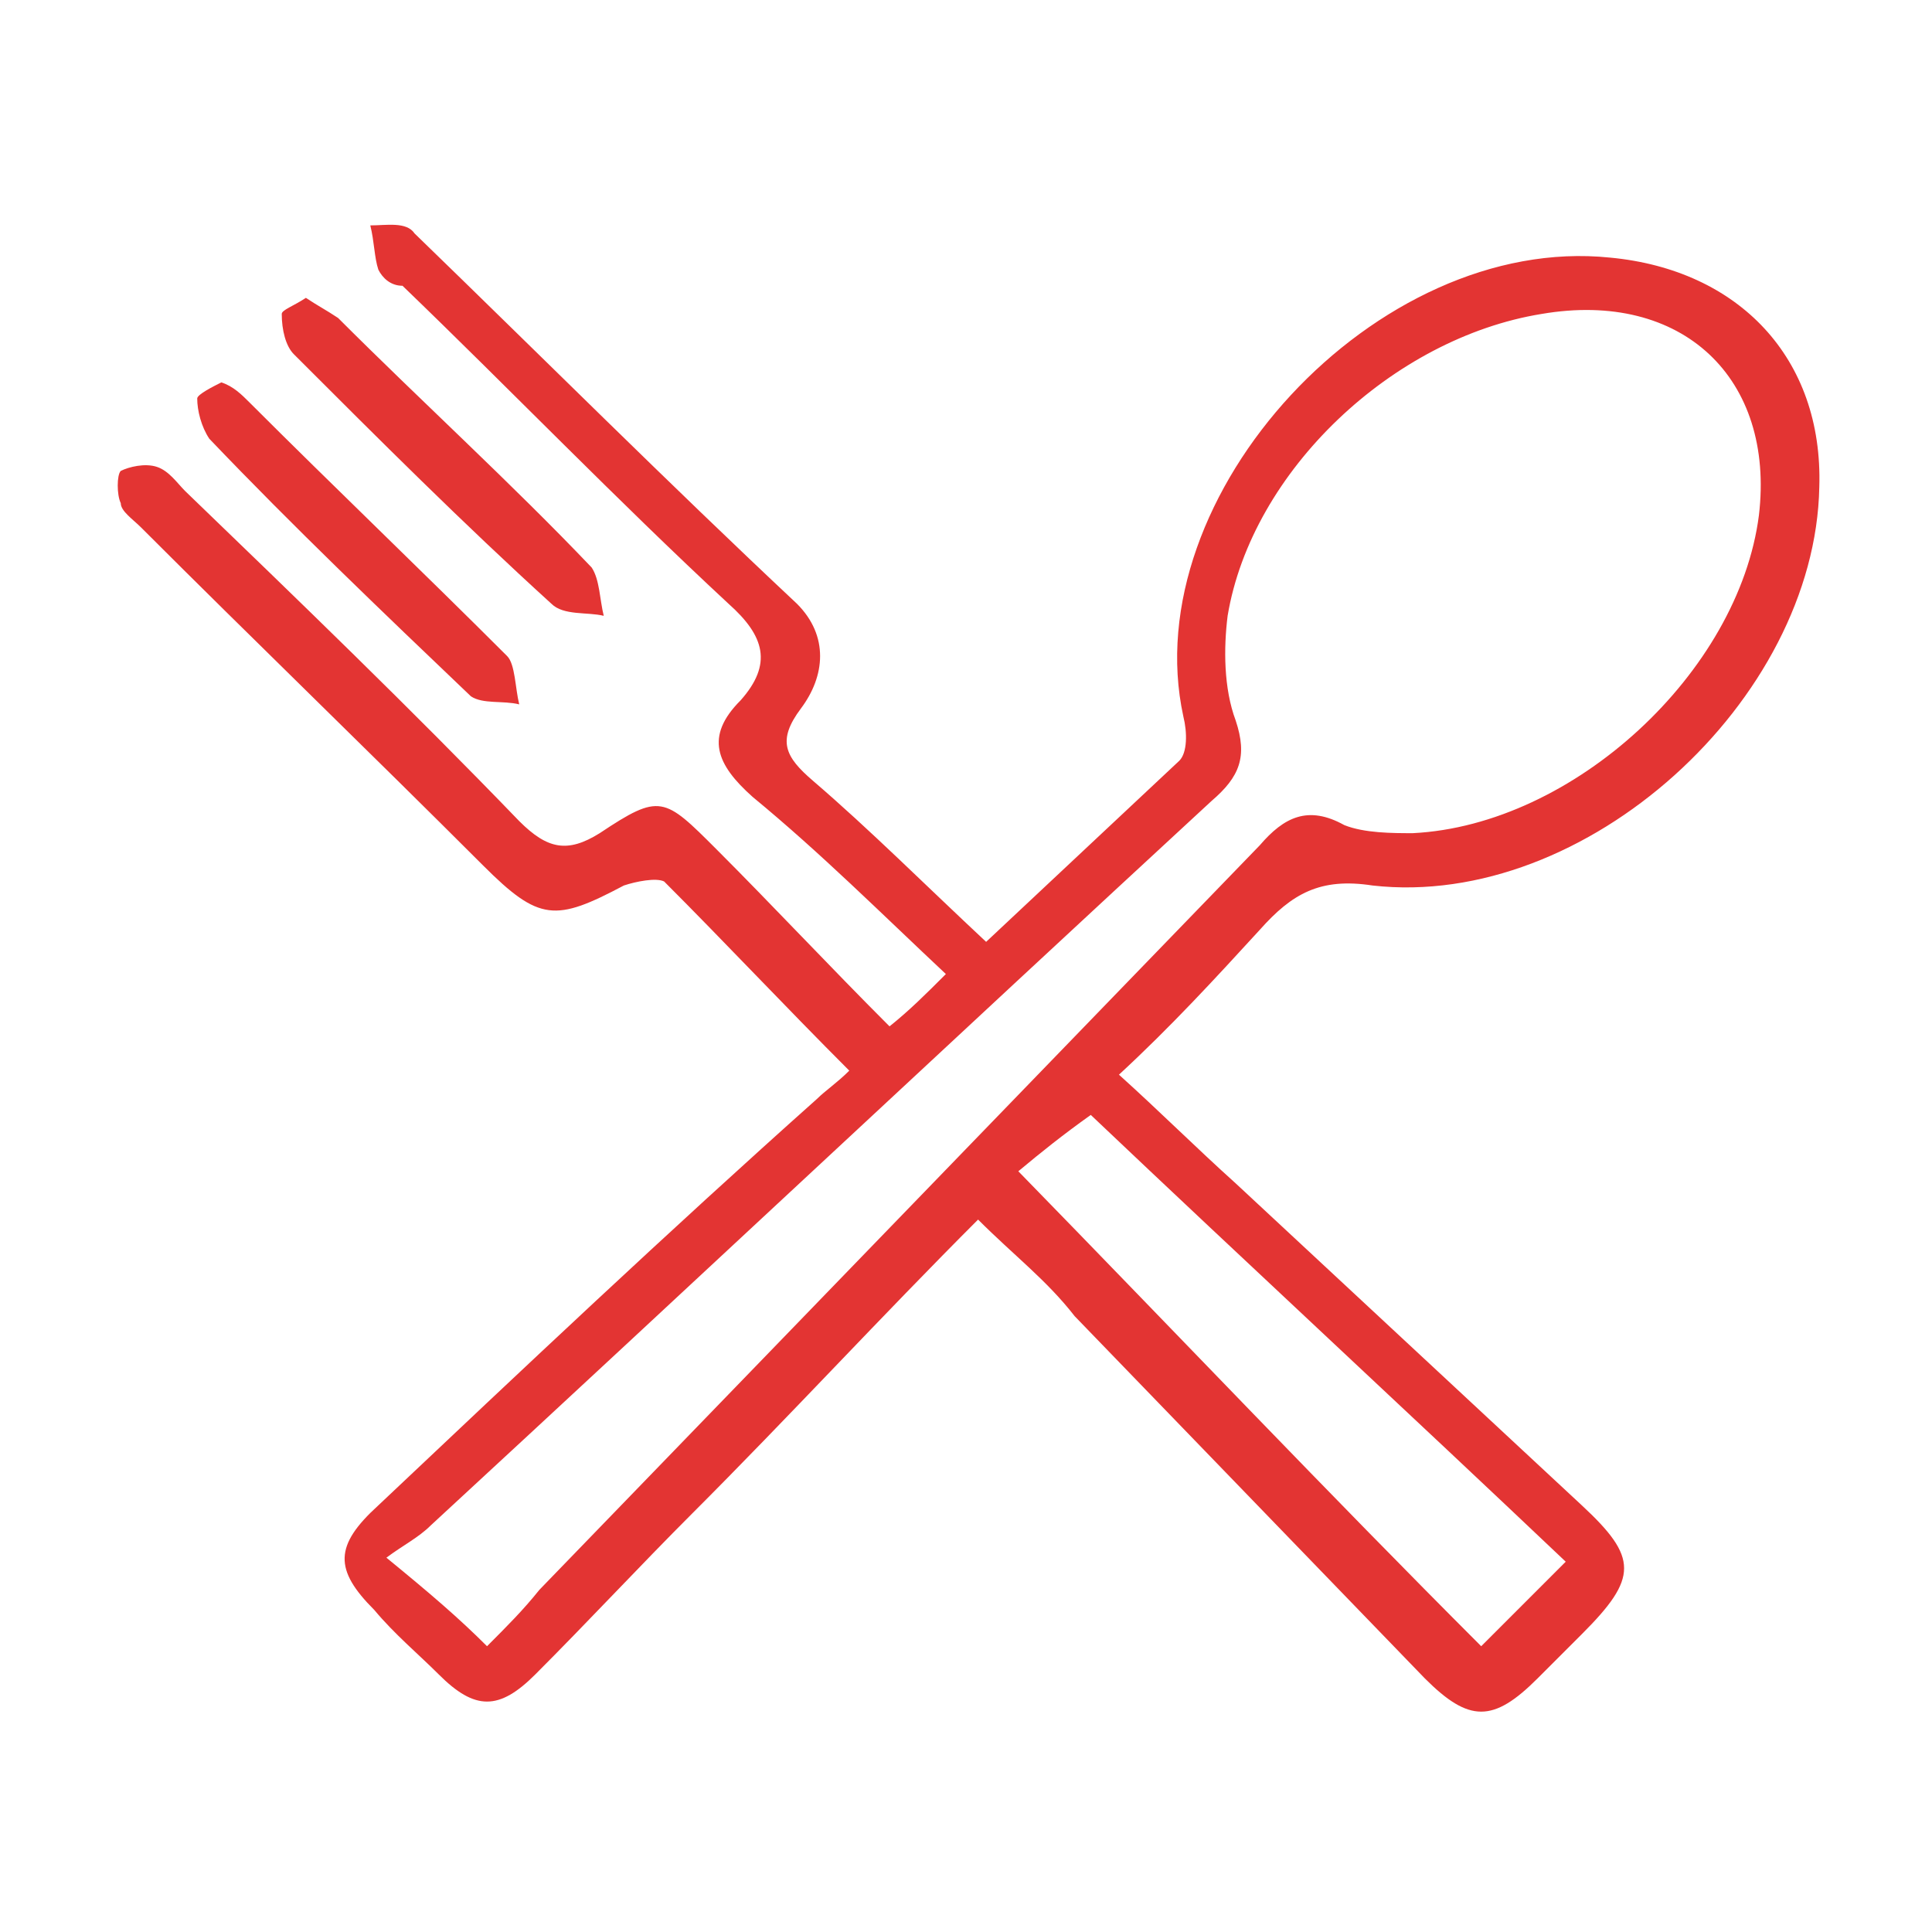 <?xml version="1.0" encoding="utf-8"?>
<!-- Generator: Adobe Illustrator 22.0.1, SVG Export Plug-In . SVG Version: 6.00 Build 0)  -->
<svg version="1.1" id="Layer_1" xmlns="http://www.w3.org/2000/svg" xmlns:xlink="http://www.w3.org/1999/xlink" x="0px" y="0px"
	 viewBox="0 0 48 48" style="enable-background:new 0 0 48 48;" xml:space="preserve">
<style type="text/css">
	.st0{fill:#E33433;}
</style>
<path class="st0" d="M24.3,30.3c-2.4,2.4-4.7,4.9-7.1,7.3c-1.3,1.3-2.6,2.7-3.9,4c-0.9,0.9-1.5,0.9-2.4,0c-0.5-0.5-1.1-1-1.6-1.6
	c-1-1-1-1.6,0.1-2.6c3.6-3.4,7.2-6.8,10.9-10.1c0.2-0.2,0.5-0.4,0.8-0.7c-1.6-1.6-3.1-3.2-4.6-4.7c-0.2-0.1-0.7,0-1,0.1
	c-1.7,0.9-2.1,0.9-3.5-0.5c-2.8-2.8-5.7-5.6-8.5-8.4c-0.2-0.2-0.5-0.4-0.5-0.6c-0.1-0.2-0.1-0.7,0-0.8c0.2-0.1,0.6-0.2,0.9-0.1
	c0.3,0.1,0.5,0.4,0.7,0.6c2.8,2.7,5.6,5.4,8.3,8.2c0.7,0.7,1.2,0.8,2,0.3c1.5-1,1.6-0.9,2.9,0.4c1.4,1.4,2.8,2.9,4.3,4.4
	c0.5-0.4,0.9-0.8,1.4-1.3c-1.6-1.5-3.1-3-4.8-4.4c-0.9-0.8-1.2-1.5-0.3-2.4c0.8-0.9,0.6-1.6-0.3-2.4c-2.8-2.6-5.4-5.3-8.1-7.9
	C9.7,7.1,9.5,6.9,9.4,6.7C9.3,6.4,9.3,6,9.2,5.6c0.4,0,0.9-0.1,1.1,0.2c3.2,3.1,6.3,6.2,9.5,9.2c0.8,0.8,0.7,1.8,0.1,2.6
	c-0.6,0.8-0.4,1.2,0.3,1.8c1.4,1.2,2.8,2.6,4.3,4c1.6-1.5,3.2-3,4.8-4.5c0.2-0.2,0.2-0.7,0.1-1.1C28.2,12.3,34.2,5.8,40,6.4
	c3.2,0.3,5.3,2.5,5.2,5.7c-0.1,5.3-5.8,10.5-11.1,9.9c-1.3-0.2-2,0.2-2.8,1.1c-1.1,1.2-2.2,2.4-3.5,3.6c1,0.9,1.9,1.8,2.9,2.7
	c2.9,2.7,5.7,5.3,8.6,8c1.4,1.3,1.4,1.8,0,3.2c-0.4,0.4-0.7,0.7-1.1,1.1c-1.1,1.1-1.7,1.1-2.8,0c-2.9-3-5.8-6-8.7-9
	C26,31.8,25.2,31.2,24.3,30.3z M12.1,40.9c0.5-0.5,0.9-0.9,1.3-1.4c6-6.2,11.9-12.3,17.9-18.5c0.6-0.7,1.2-1,2.1-0.5
	c0.5,0.2,1.2,0.2,1.7,0.2c4-0.2,8.1-4,8.6-7.9c0.4-3.4-1.9-5.6-5.4-5c-3.7,0.6-7.2,3.9-7.8,7.5c-0.1,0.8-0.1,1.8,0.2,2.6
	c0.3,0.9,0.1,1.4-0.6,2c-6.5,6-12.9,12-19.4,18c-0.3,0.3-0.7,0.5-1.1,0.8C10.7,39.6,11.4,40.2,12.1,40.9z M25.3,29.1
	c4,4.1,7.7,8,11.5,11.8c0.7-0.7,1.4-1.4,2.1-2.1c-3.9-3.7-7.9-7.4-11.8-11.1C26.4,28.2,25.9,28.6,25.3,29.1z M5.5,9.5
	C5.8,9.6,6,9.8,6.2,10c2.1,2.1,4.3,4.2,6.4,6.3c0.2,0.2,0.2,0.8,0.3,1.2c-0.4-0.1-0.9,0-1.2-0.2c-2.2-2.1-4.4-4.2-6.5-6.4
	C5,10.6,4.9,10.2,4.9,9.9C4.9,9.8,5.3,9.6,5.5,9.5z M7.6,7.4c0.3,0.2,0.5,0.3,0.8,0.5c2.1,2.1,4.3,4.1,6.3,6.2
	c0.2,0.3,0.2,0.8,0.3,1.2c-0.4-0.1-1,0-1.3-0.3c-2.2-2-4.3-4.1-6.4-6.2C7.1,8.6,7,8.2,7,7.8C7,7.7,7.3,7.6,7.6,7.4z"/>
</svg>
